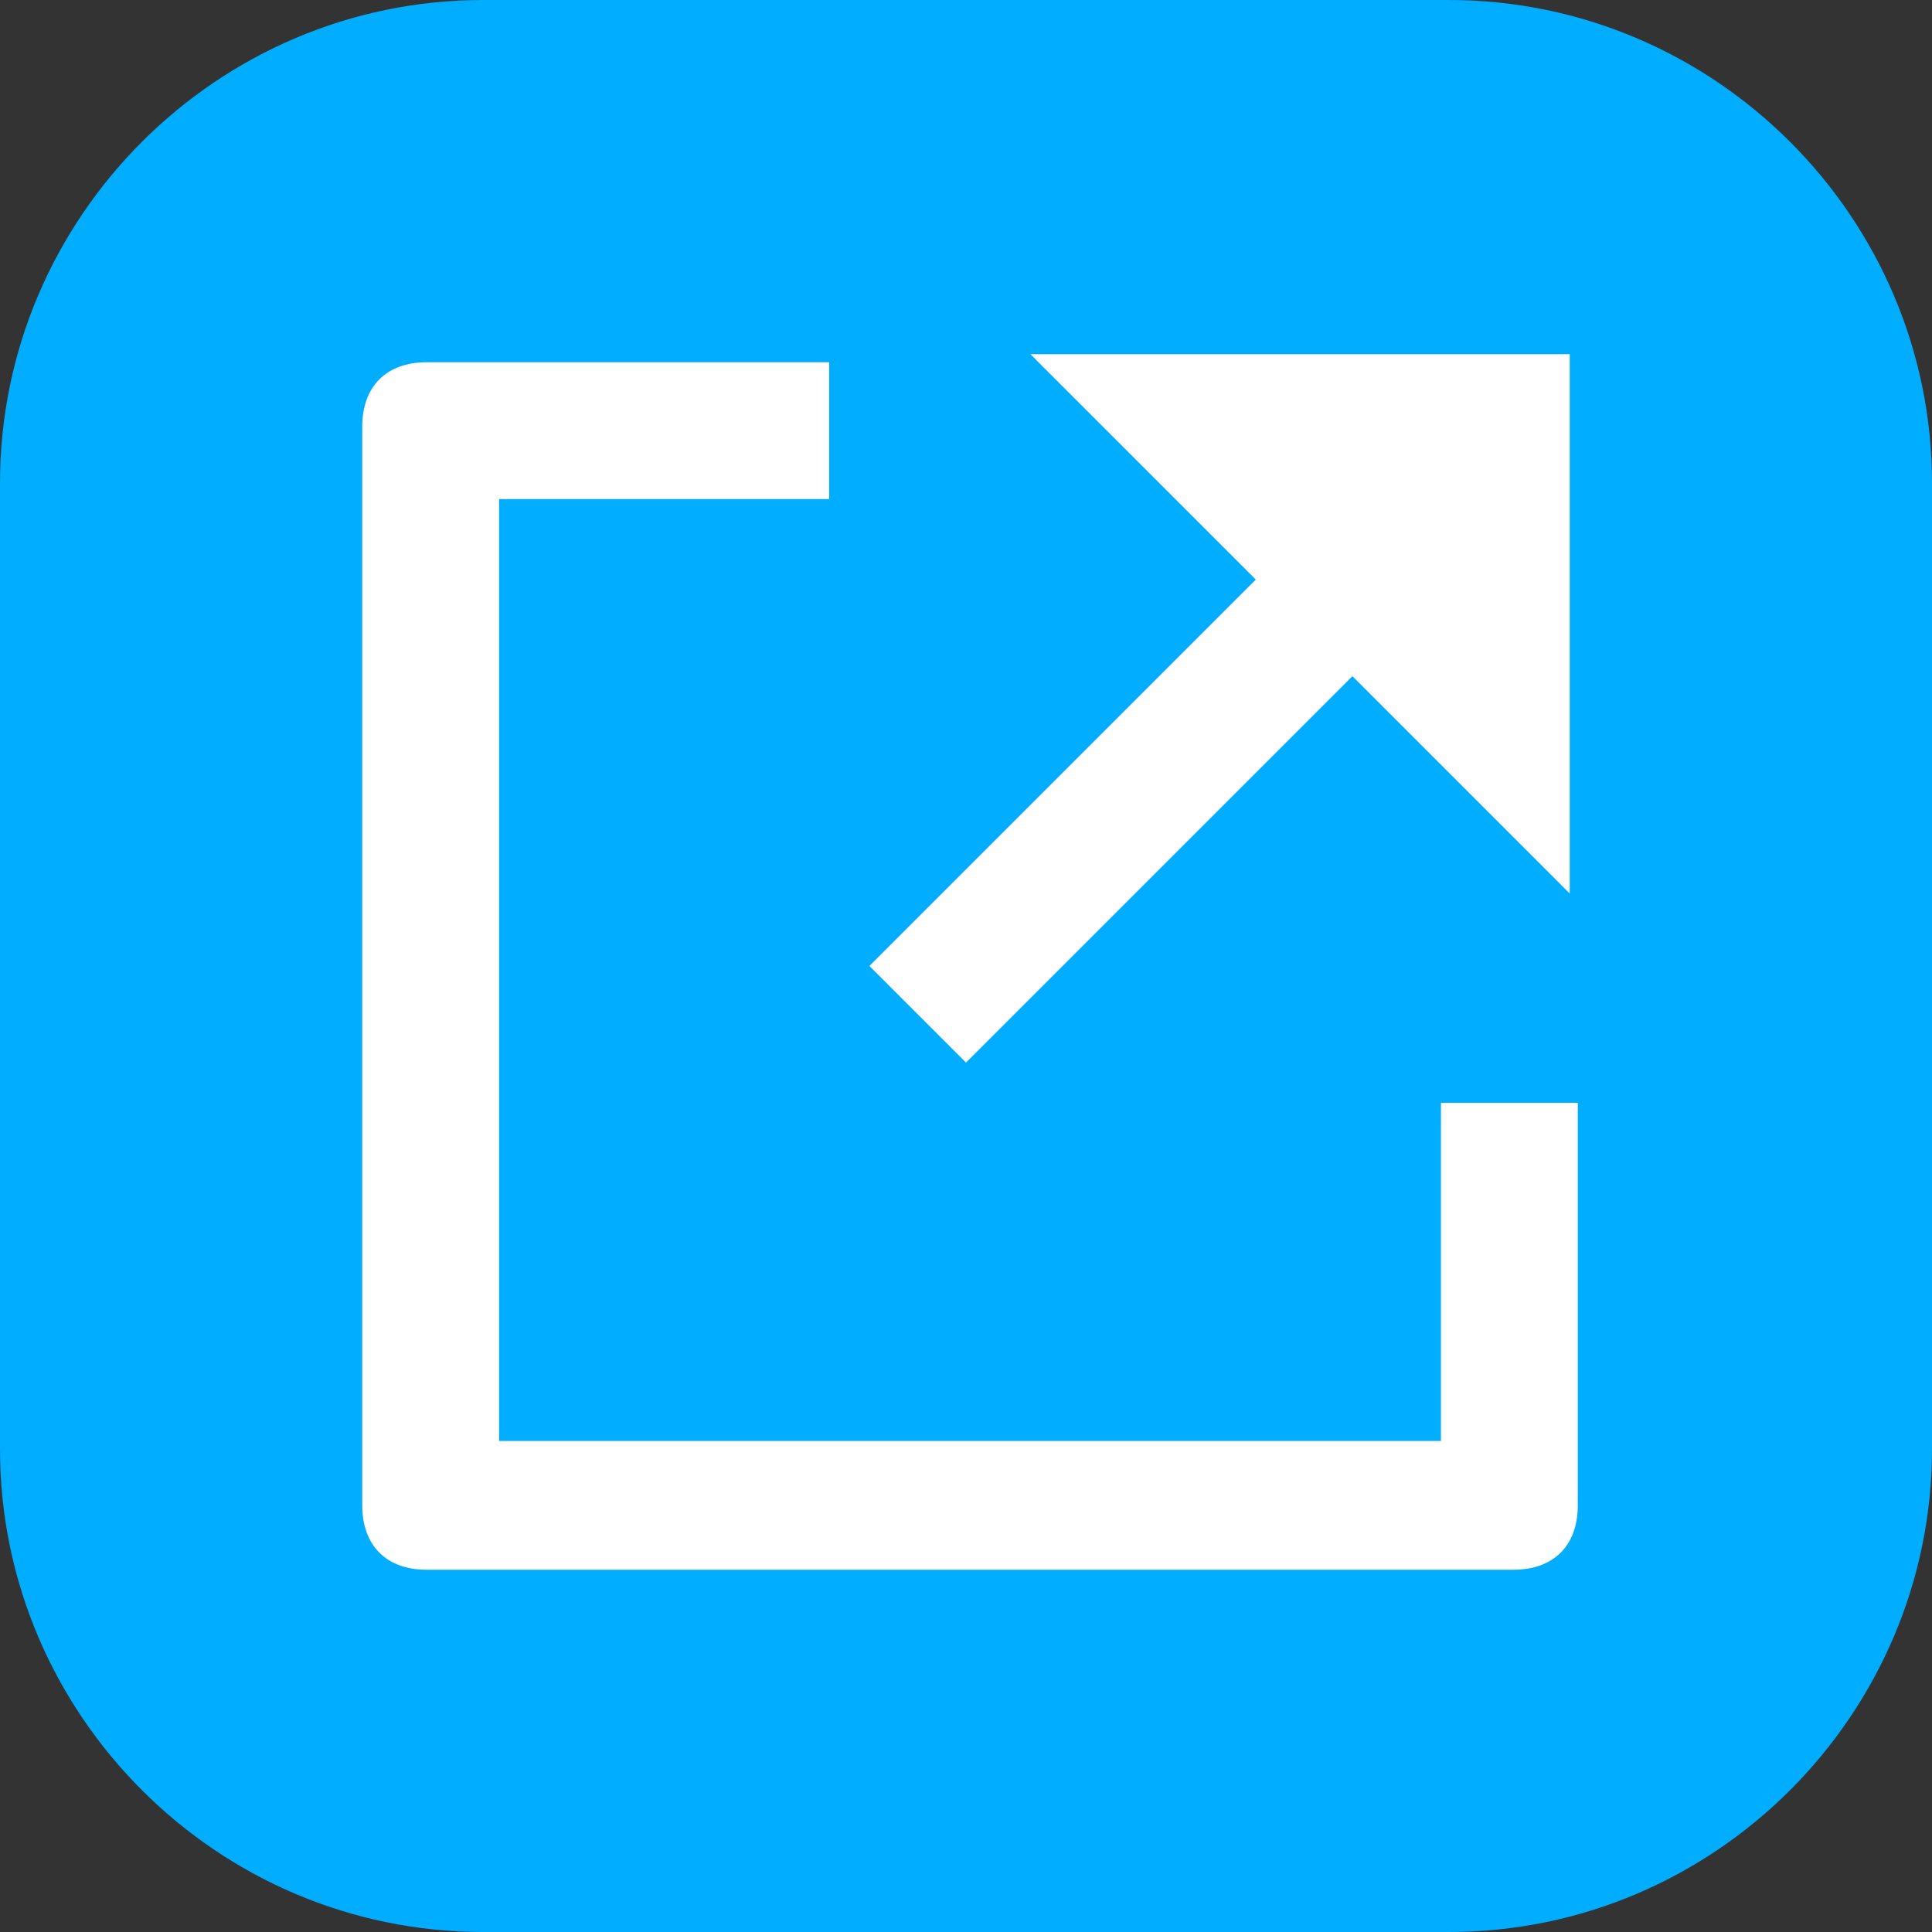 <svg id="Layer_1" enable-background="new 0 0 24 24" height="512" viewBox="0 0 24 24" width="512" xmlns="http://www.w3.org/2000/svg"><rect x="0" y="0" width="24" height="24" fill="#333333" stroke="none"/><path d="m18 24h-12c-3.3 0-6-2.7-6-6v-12c0-3.3 2.7-6 6-6h12c3.3 0 6 2.7 6 6v12c0 3.3-2.7 6-6 6z" fill="#00adff"/><path d="m10.3 4.5v1.7h-4.1v11.7h11.7v-4.2h1.7v5c0 .5-.3.8-.8.8h-13.5c-.5 0-.8-.3-.8-.8v-13.4c0-.5.3-.8.8-.8zm6.5 3.9-4.8 4.8-1.2-1.2 4.8-4.8-2.8-2.8h6.7v6.7z" fill="#fff"/></svg>